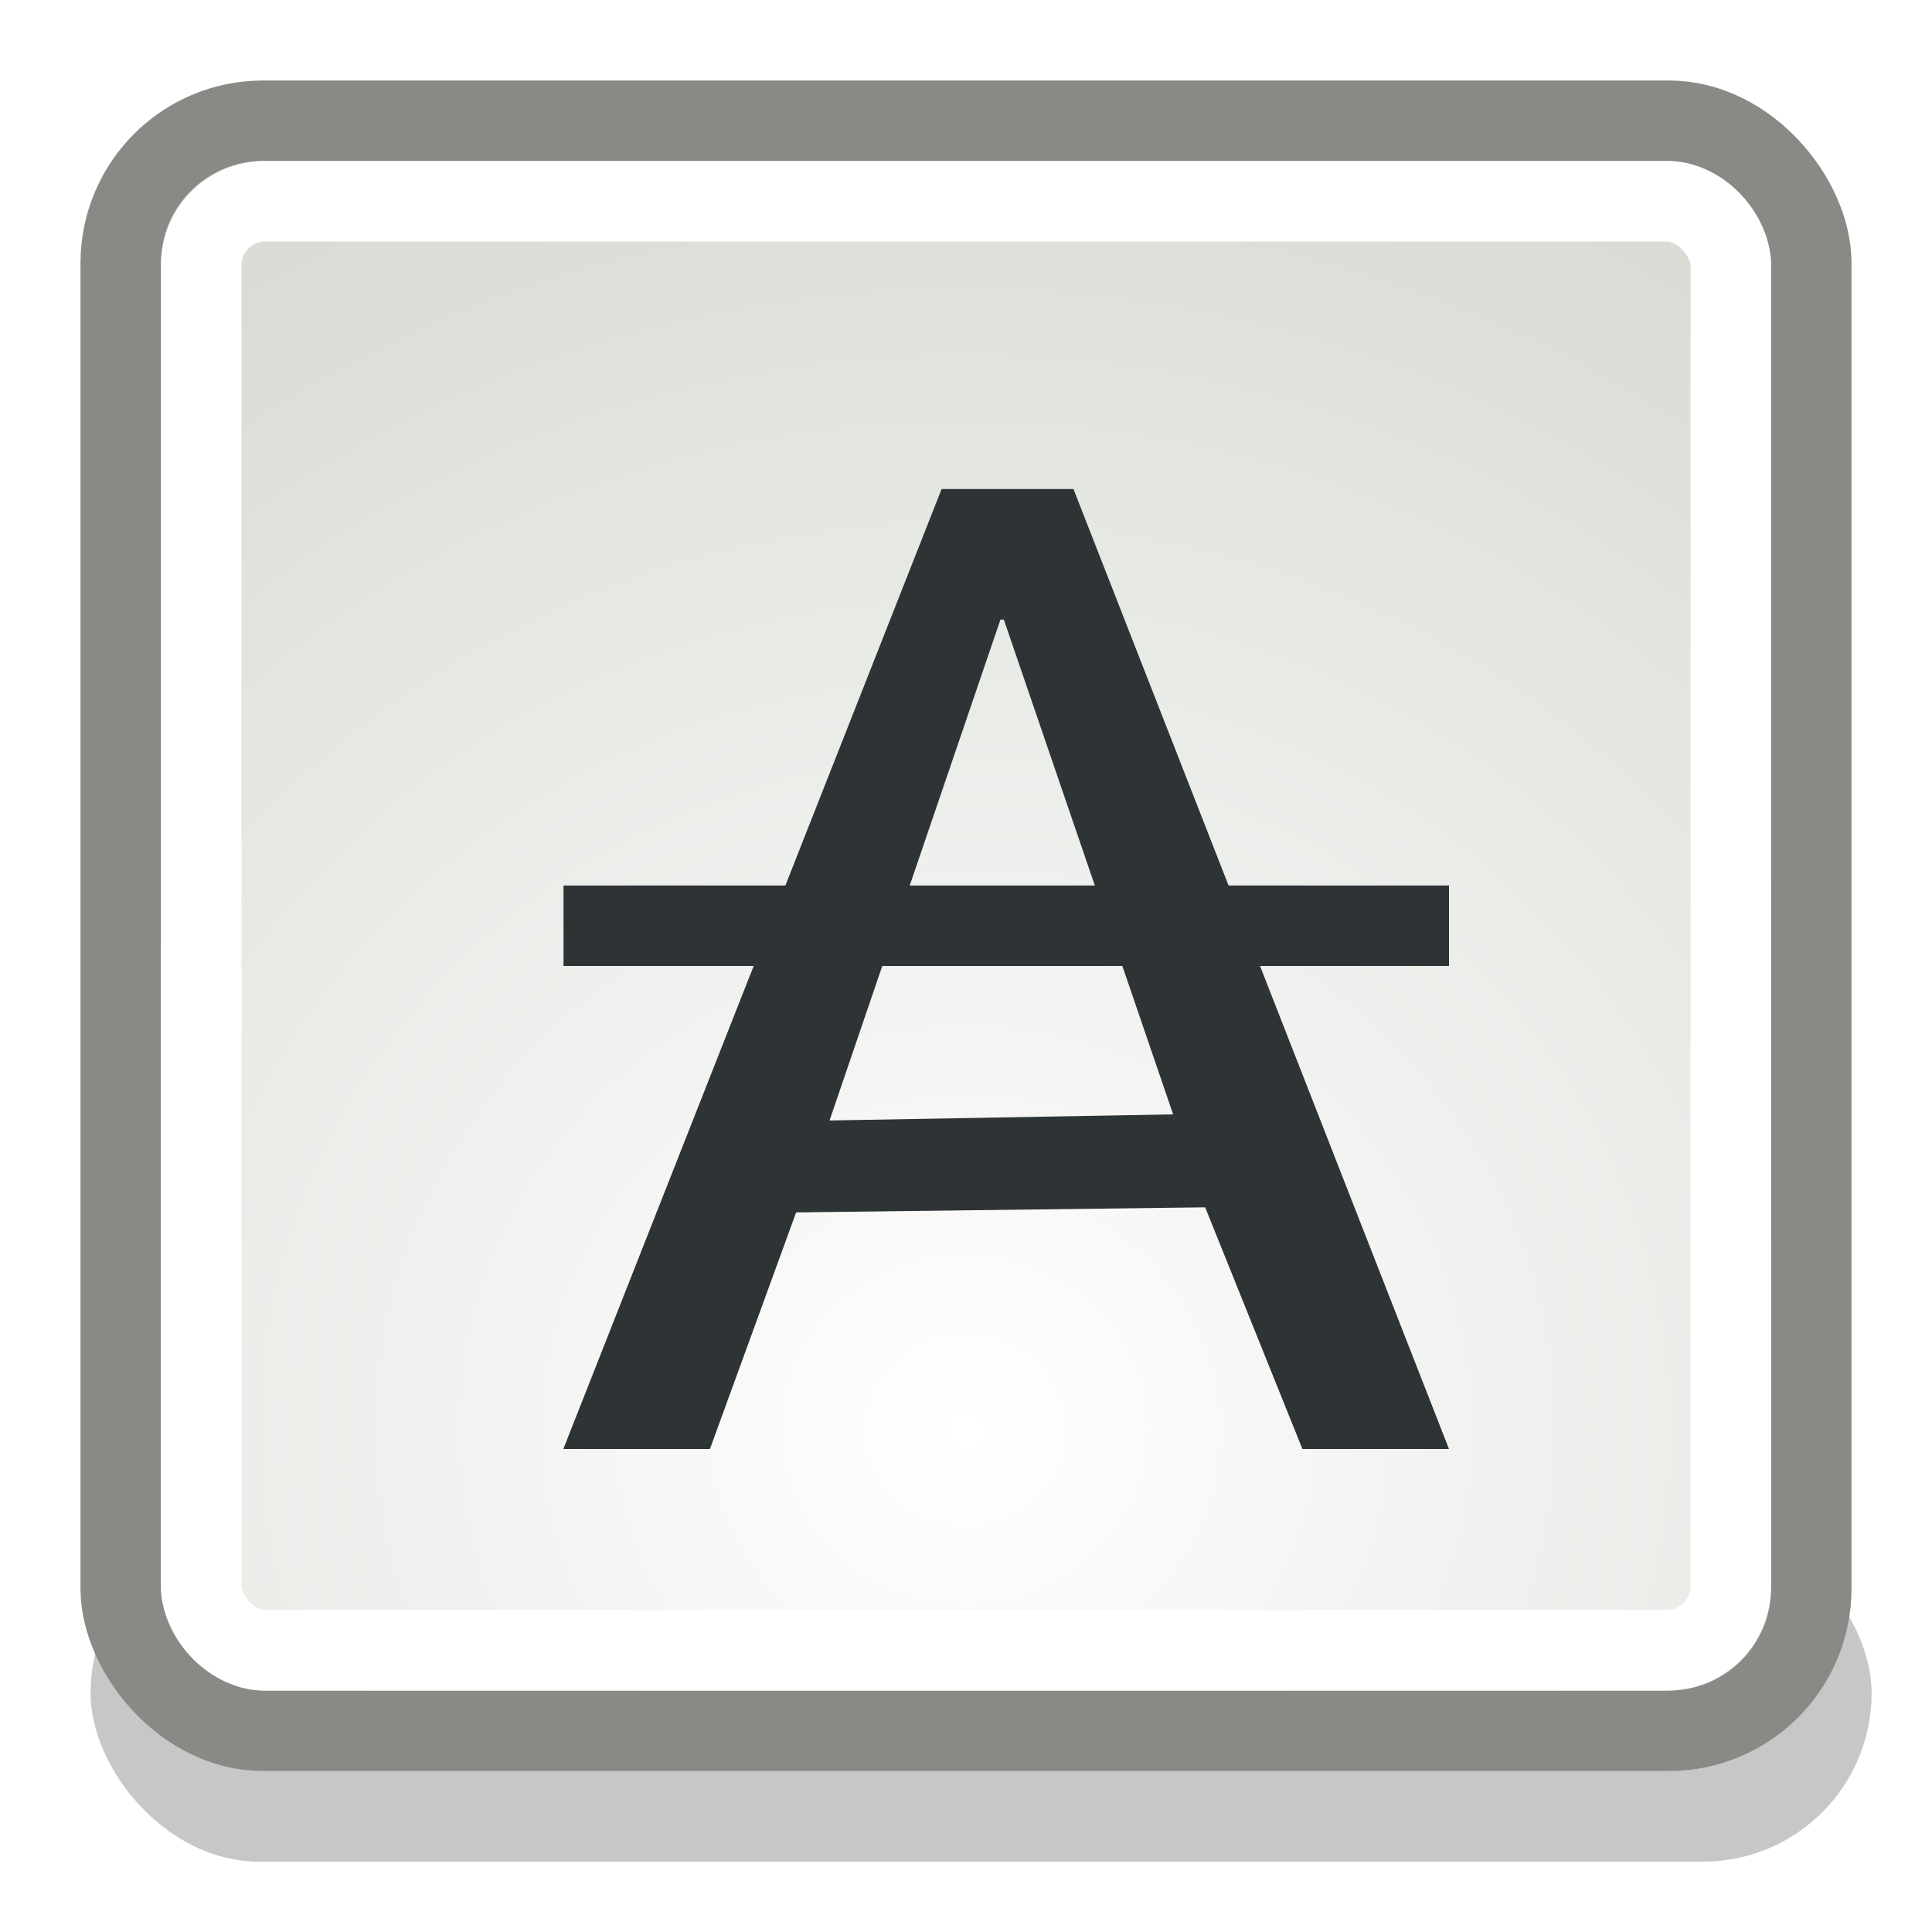 <?xml version="1.0" encoding="UTF-8" standalone="no"?>
<!-- Created with Inkscape (http://www.inkscape.org/) -->
<svg
   xmlns:dc="http://purl.org/dc/elements/1.1/"
   xmlns:cc="http://web.resource.org/cc/"
   xmlns:rdf="http://www.w3.org/1999/02/22-rdf-syntax-ns#"
   xmlns:svg="http://www.w3.org/2000/svg"
   xmlns="http://www.w3.org/2000/svg"
   xmlns:xlink="http://www.w3.org/1999/xlink"
   xmlns:sodipodi="http://sodipodi.sourceforge.net/DTD/sodipodi-0.dtd"
   xmlns:inkscape="http://www.inkscape.org/namespaces/inkscape"
   width="24"
   height="24"
   id="svg2"
   sodipodi:version="0.32"
   inkscape:version="0.45+devel"
   version="1.0"
   sodipodi:docbase="/home/jimmac/src/cvs/gnome/gnome-icon-theme-extras/temp/stock-icons/24"
   sodipodi:docname="gtk-strikethrough.svg"
   inkscape:output_extension="org.inkscape.output.svg.inkscape">
  <defs
     id="defs4">
    <linearGradient
       id="linearGradient5139">
      <stop
         id="stop5143"
         offset="0"
         style="stop-color:#ffffff;stop-opacity:1;" />
      <stop
         id="stop5141"
         offset="1"
         style="stop-color:#d3d7cf;stop-opacity:1;" />
    </linearGradient>
    <radialGradient
       inkscape:collect="always"
       xlink:href="#linearGradient5139"
       id="radialGradient5145"
       cx="36.062"
       cy="16.822"
       fx="36.062"
       fy="16.822"
       r="10.93"
       gradientTransform="matrix(1.838,0,0,1.753,-54.293,-11.726)"
       gradientUnits="userSpaceOnUse" />
    <filter
       inkscape:collect="always"
       x="-0.098"
       width="1.197"
       y="-0.52"
       height="2.04"
       id="filter5205">
      <feGaussianBlur
         inkscape:collect="always"
         stdDeviation="0.907"
         id="feGaussianBlur5207" />
    </filter>
  </defs>
  <sodipodi:namedview
     id="base"
     pagecolor="#ffffff"
     bordercolor="#dedede"
     borderopacity="1"
     gridtolerance="10000"
     guidetolerance="10"
     objecttolerance="10"
     inkscape:pageopacity="0.0"
     inkscape:pageshadow="2"
     inkscape:zoom="1"
     inkscape:cx="20.591441"
     inkscape:cy="13.392737"
     inkscape:document-units="px"
     inkscape:current-layer="layer1"
     width="24px"
     height="24px"
     borderlayer="true"
     inkscape:showpageshadow="false"
     showgrid="true"
     inkscape:window-width="872"
     inkscape:window-height="926"
     inkscape:window-x="698"
     inkscape:window-y="76" />
  <g
     inkscape:label="Layer 1"
     inkscape:groupmode="layer"
     id="layer1">
    <rect
       style="opacity:0.471;color:#000000;fill:#000000;fill-opacity:1;fill-rule:evenodd;stroke:none;stroke-width:1;stroke-linecap:round;stroke-linejoin:miter;marker:none;marker-start:none;marker-mid:none;marker-end:none;stroke-miterlimit:10;stroke-dasharray:none;stroke-dashoffset:0;stroke-opacity:1;visibility:visible;display:inline;overflow:visible;enable-background:accumulate;filter:url(#filter5205)"
       id="rect5151"
       width="22.125"
       height="4.188"
       x="1.125"
       y="18.938"
       rx="2.094"
       ry="2.094" />
    <rect
       style="opacity:1;color:#000000;fill:url(#radialGradient5145);fill-opacity:1;fill-rule:evenodd;stroke:#888a85;stroke-width:1;stroke-linecap:round;stroke-linejoin:miter;marker:none;marker-start:none;marker-mid:none;marker-end:none;stroke-miterlimit:10;stroke-dasharray:none;stroke-dashoffset:0;stroke-opacity:1;visibility:visible;display:inline;overflow:visible;enable-background:accumulate"
       id="rect4552"
       width="21"
       height="20"
       x="1.5"
       y="1.5"
       rx="1.768"
       ry="1.768" />
    <rect
       ry="0.795"
       rx="0.795"
       y="2.5"
       x="2.5"
       height="18"
       width="19"
       id="rect5149"
       style="opacity:1;color:#000000;fill:none;fill-opacity:1;fill-rule:evenodd;stroke:#ffffff;stroke-width:1;stroke-linecap:round;stroke-linejoin:miter;marker:none;marker-start:none;marker-mid:none;marker-end:none;stroke-miterlimit:10;stroke-dasharray:none;stroke-dashoffset:0;stroke-opacity:1;visibility:visible;display:inline;overflow:visible;enable-background:accumulate" />
    <path
       style="font-size:17.031px;font-style:normal;font-variant:normal;font-weight:normal;font-stretch:normal;text-align:start;line-height:125%;writing-mode:lr-tb;text-anchor:start;fill:#2e3436;fill-opacity:1;stroke:none;stroke-width:1px;stroke-linecap:butt;stroke-linejoin:miter;stroke-opacity:1;font-family:Segoe"
       d="M 18,18 L 16.179,18 L 14.971,14.998 L 9.89,15.061 L 8.819,18 L 6.998,18 L 11.697,6.075 L 13.335,6.075 L 18,18 M 12.47,7.697 L 12.428,7.697 L 10.305,13.919 L 14.573,13.843"
       id="text5156"
       sodipodi:nodetypes="ccccccccccccc" />
    <rect
       style="opacity:1;color:#000000;fill:#2e3436;fill-opacity:1;fill-rule:evenodd;stroke:none;stroke-width:1;stroke-linecap:round;stroke-linejoin:miter;marker:none;marker-start:none;marker-mid:none;marker-end:none;stroke-miterlimit:10;stroke-dasharray:none;stroke-dashoffset:0;stroke-opacity:1;visibility:visible;display:inline;overflow:visible;enable-background:accumulate"
       id="rect5178"
       width="11"
       height="1"
       x="7"
       y="11" />
  </g>
</svg>

